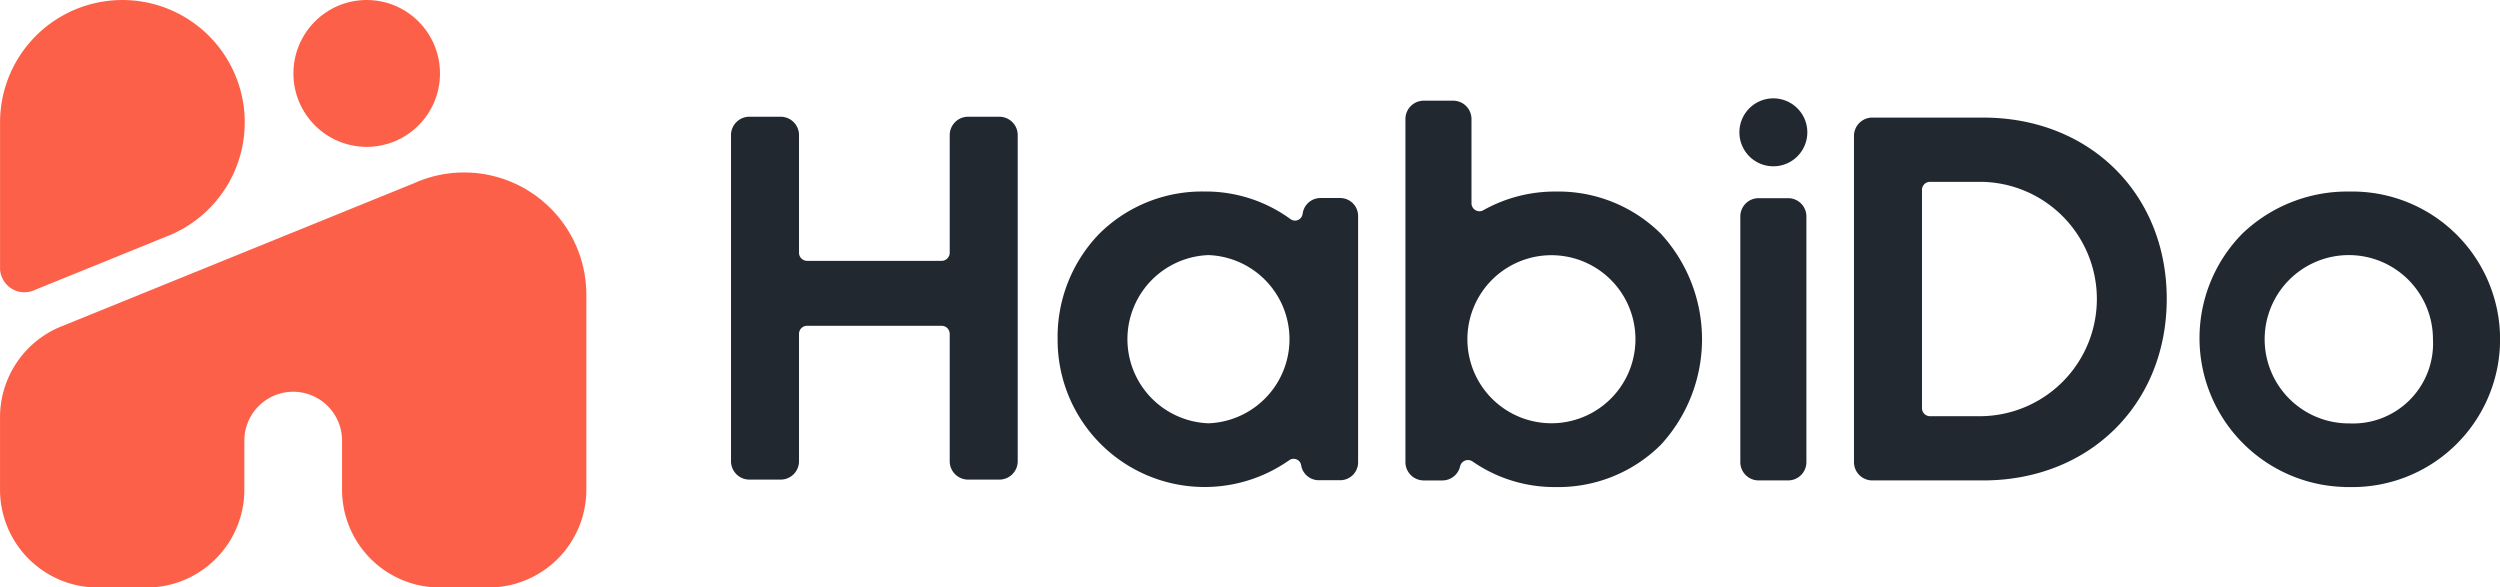 <svg xmlns="http://www.w3.org/2000/svg" width="172.3" height="40.49" viewBox="0 0 172.3 40.49">
  <g id="logo_new" transform="translate(-147.16 -800)">
    <g id="Group_55227" data-name="Group 55227" transform="translate(147.16 800)">
      <ellipse id="Ellipse_4264" data-name="Ellipse 4264" cx="5.051" cy="5.061" rx="5.051" ry="5.061" transform="translate(20.222)" fill="#fd6048"/>
      <path id="Path_682304" data-name="Path 682304" d="M148.862,820.144a1.675,1.675,0,0,0,.752-.177l8.968-3.641h0a8.432,8.432,0,1,0-11.4-7.889v10.122h0A1.683,1.683,0,0,0,148.862,820.144Z" transform="translate(-147.178 -800)" fill="#fd6048"/>
      <path id="Path_682305" data-name="Path 682305" d="M179.152,917.43a8.382,8.382,0,0,0-3.442.735v0l-12.128,4.924h0l-12.144,4.93h0a6.75,6.75,0,0,0-4.276,6.284v4.983a6.742,6.742,0,0,0,6.735,6.749h3.367A6.742,6.742,0,0,0,164,939.283v-3.373a3.367,3.367,0,1,1,6.734,0v3.374a6.742,6.742,0,0,0,6.735,6.749h3.367a6.742,6.742,0,0,0,6.735-6.749V925.866A8.426,8.426,0,0,0,179.152,917.43Z" transform="translate(-147.16 -905.543)" fill="#fd6048"/>
    </g>
    <g id="Group_55228" data-name="Group 55228" transform="translate(197.542 806.779)">
      <path id="Path_682306" data-name="Path 682306" d="M664.366,879.49h-2.16a1.266,1.266,0,0,0-1.264,1.266v8.107a.558.558,0,0,1-.557.558h-9.273a.557.557,0,0,1-.556-.558v-8.107a1.266,1.266,0,0,0-1.264-1.266h-2.16a1.265,1.265,0,0,0-1.263,1.266v22.476a1.266,1.266,0,0,0,1.263,1.266h2.16a1.266,1.266,0,0,0,1.264-1.266v-8.777a.556.556,0,0,1,.556-.557h9.273a.557.557,0,0,1,.557.557v8.777a1.266,1.266,0,0,0,1.264,1.266h2.16a1.265,1.265,0,0,0,1.263-1.266V880.756A1.265,1.265,0,0,0,664.366,879.49Z" transform="translate(-645.87 -878.223)" fill="#212830"/>
      <path id="Path_682307" data-name="Path 682307" d="M888.137,930.875h-1.362a1.236,1.236,0,0,0-1.211,1l-.024.128a.526.526,0,0,1-.831.323,9.911,9.911,0,0,0-5.953-1.9,10.055,10.055,0,0,0-7.211,2.9,10.212,10.212,0,0,0-2.883,7.272,10.131,10.131,0,0,0,15.951,8.355.526.526,0,0,1,.517-.063.514.514,0,0,1,.316.4,1.23,1.23,0,0,0,1.216,1.034h1.476a1.236,1.236,0,0,0,1.234-1.236V932.111A1.237,1.237,0,0,0,888.137,930.875ZM879.058,946.4a5.8,5.8,0,0,1,0-11.592,5.8,5.8,0,0,1,0,11.592Z" transform="translate(-846.153 -924.006)" fill="#212830"/>
      <path id="Path_682308" data-name="Path 682308" d="M1116.321,874.813a10.073,10.073,0,0,0-4.989,1.284.532.532,0,0,1-.542,0,.555.555,0,0,1-.278-.483v-5.8a1.264,1.264,0,0,0-1.262-1.264h-2.029a1.264,1.264,0,0,0-1.262,1.264v23.645a1.264,1.264,0,0,0,1.262,1.264h1.28a1.256,1.256,0,0,0,1.228-.977.555.555,0,0,1,.861-.327,9.9,9.9,0,0,0,5.731,1.76,10.021,10.021,0,0,0,7.24-2.913,10.74,10.74,0,0,0,0-14.55A10.031,10.031,0,0,0,1116.321,874.813Zm-.3,15.969a5.791,5.791,0,0,1,0-11.582,5.791,5.791,0,0,1,0,11.582Z" transform="translate(-1059.479 -868.39)" fill="#212830"/>
      <path id="Path_682309" data-name="Path 682309" d="M1336.133,866.97h-.006a2.341,2.341,0,1,0,.006,0Z" transform="translate(-1264.292 -866.97)" fill="#212830"/>
      <path id="Path_682310" data-name="Path 682310" d="M1337.7,934.93h-2.041a1.259,1.259,0,0,0-1.257,1.258v16.936a1.259,1.259,0,0,0,1.257,1.258h2.041a1.258,1.258,0,0,0,1.256-1.258V936.188A1.258,1.258,0,0,0,1337.7,934.93Z" transform="translate(-1264.841 -928.051)" fill="#212830"/>
      <path id="Path_682311" data-name="Path 682311" d="M1420.863,880.06h-7.644a1.263,1.263,0,0,0-1.26,1.262v22.483a1.262,1.262,0,0,0,1.26,1.262h7.644c7.331,0,12.652-5.263,12.652-12.514S1428.195,880.06,1420.863,880.06Zm-.114,20.581h-3.55a.553.553,0,0,1-.553-.554V885.042a.554.554,0,0,1,.553-.554h3.55a8.077,8.077,0,0,1,0,16.152Z" transform="translate(-1334.565 -878.735)" fill="#212830"/>
      <path id="Path_682312" data-name="Path 682312" d="M1658,930.42a10.457,10.457,0,0,0-7.394,2.89,10.262,10.262,0,0,0,7.041,17.471v.006H1658a10.185,10.185,0,1,0,0-20.367Zm0,15.979a5.8,5.8,0,1,1,5.734-5.8A5.515,5.515,0,0,1,1658,946.4Z" transform="translate(-1546.436 -923.997)" fill="#212830"/>
    </g>
  </g>
</svg>
